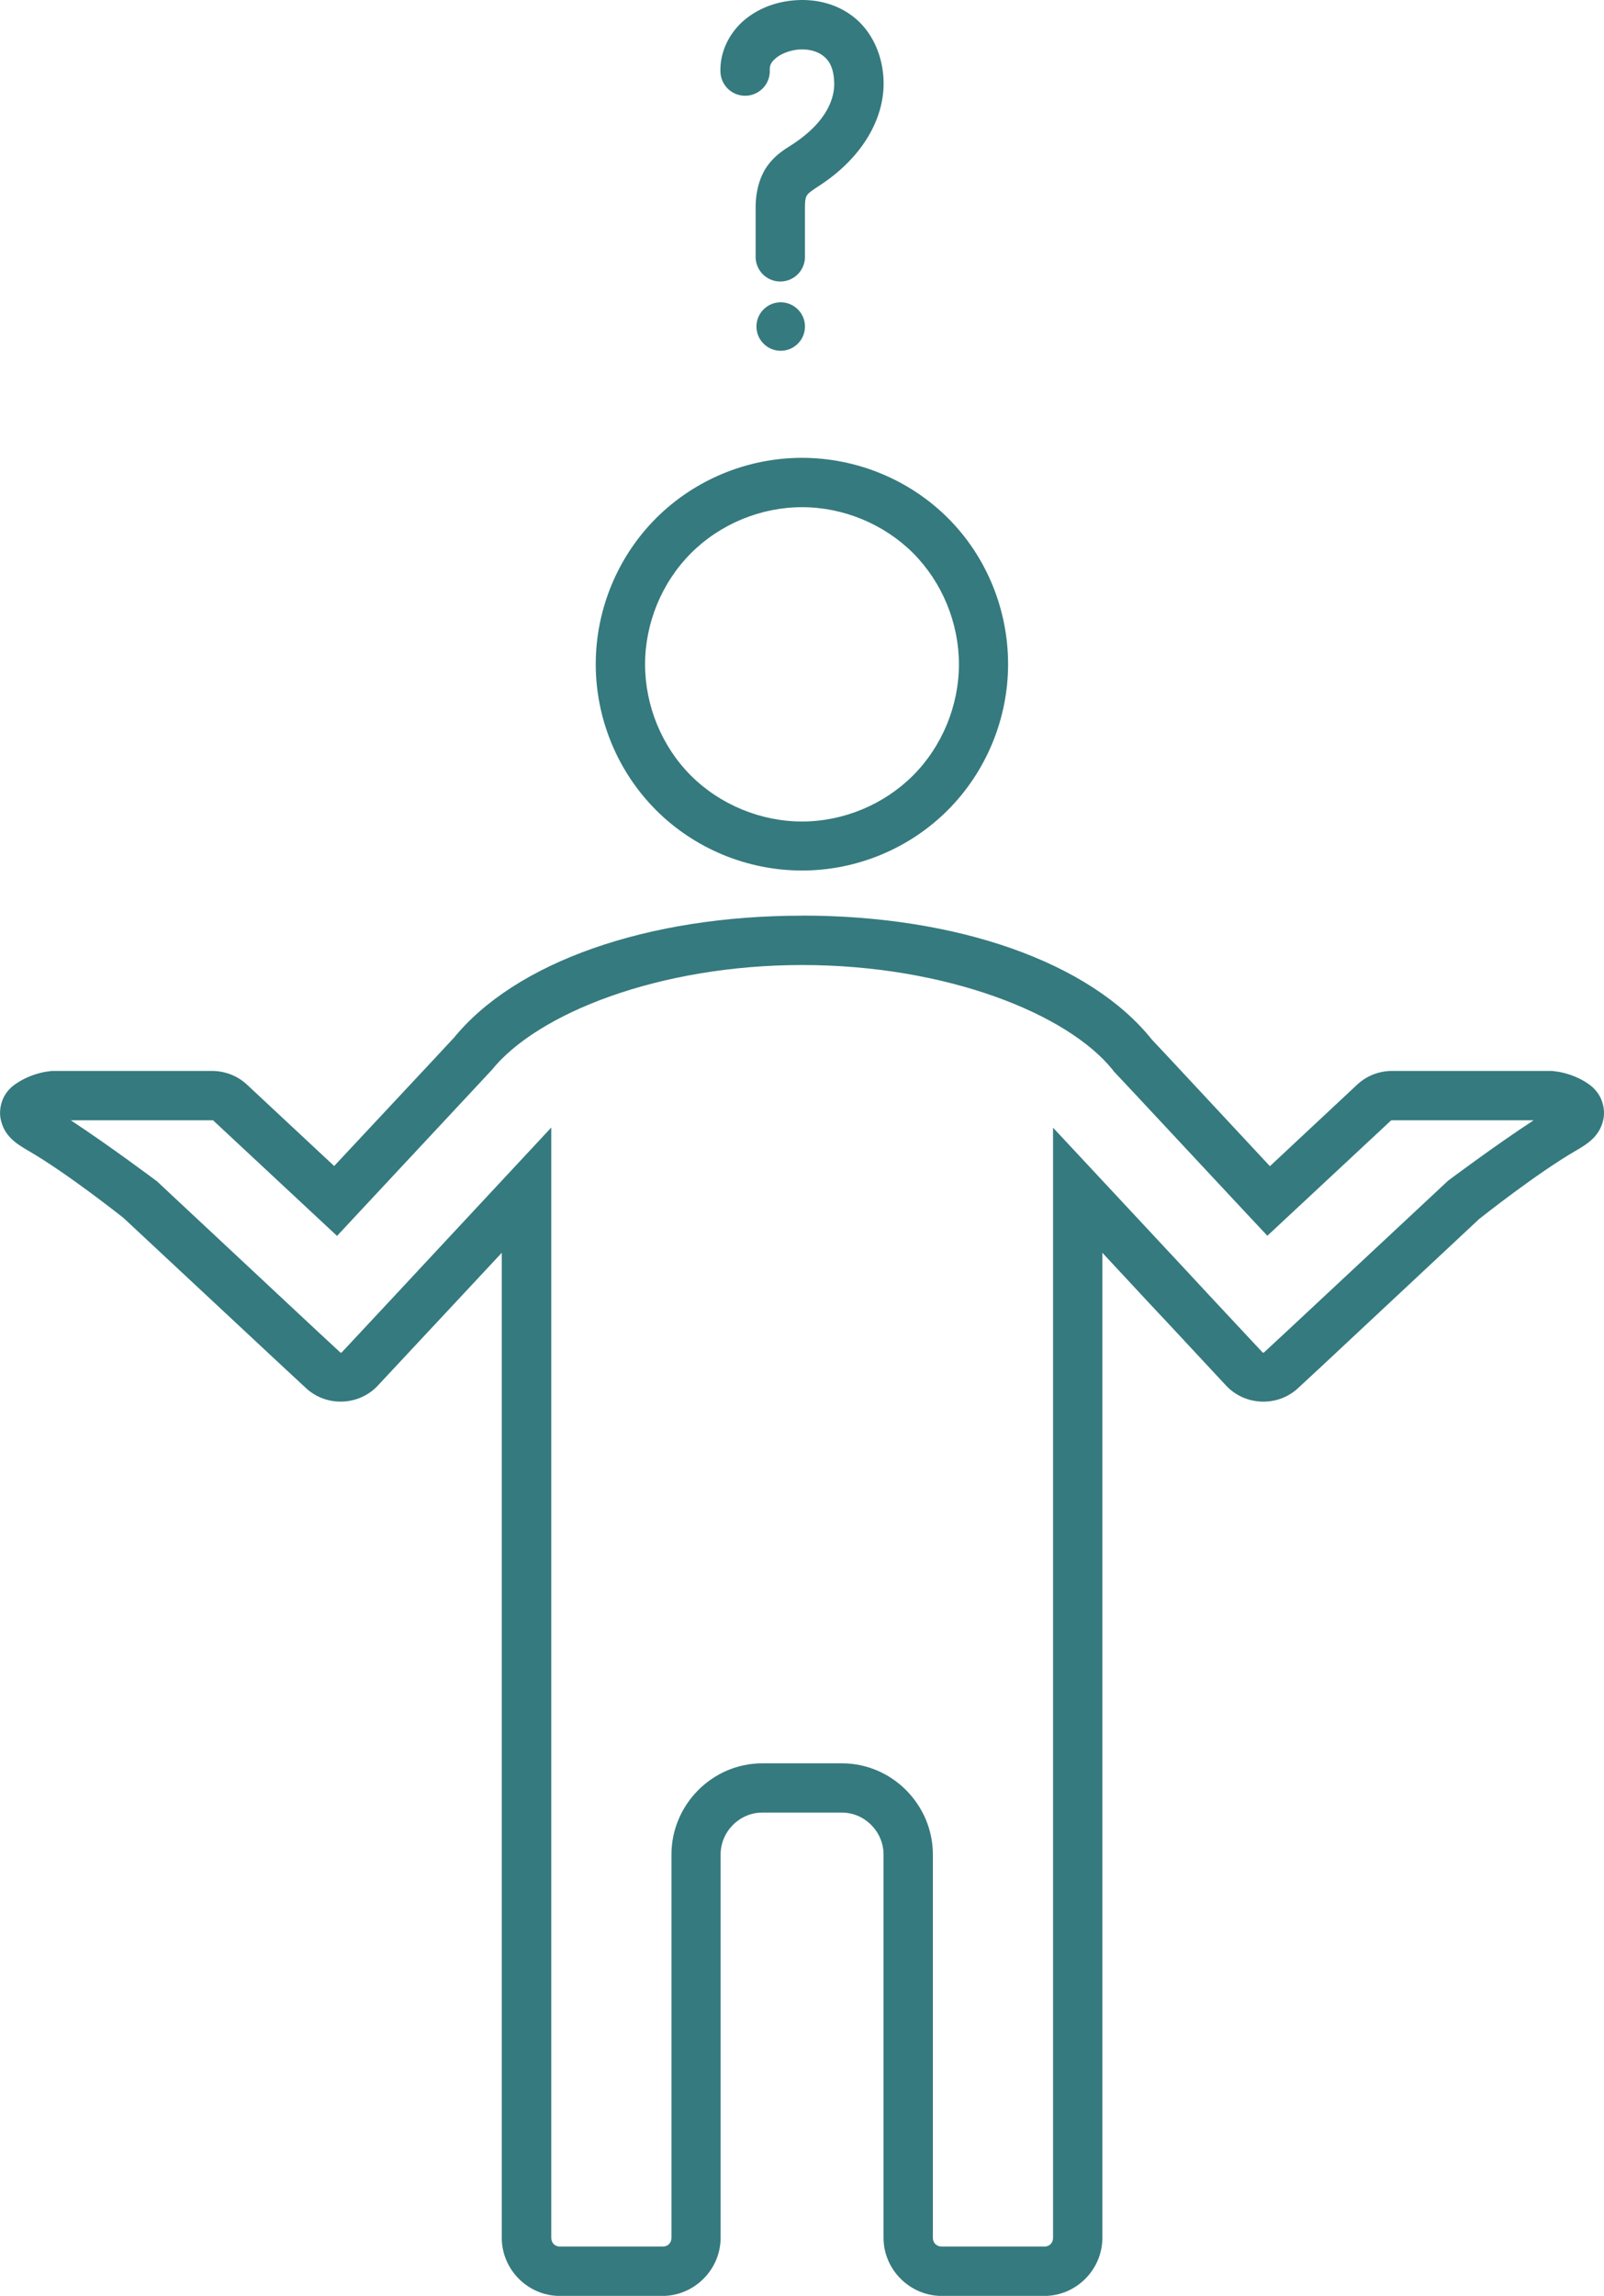 <?xml version="1.0" encoding="UTF-8" standalone="no"?>
<!-- Created with Inkscape (http://www.inkscape.org/) -->

<svg
   width="19.512mm"
   height="27.916mm"
   viewBox="0 0 19.512 27.916"
   version="1.1"
   id="svg1"
   xml:space="preserve"
   inkscape:version="1.3.2 (091e20e, 2023-11-25, custom)"
   sodipodi:docname="notfound.svg"
   xmlns:inkscape="http://www.inkscape.org/namespaces/inkscape"
   xmlns:sodipodi="http://sodipodi.sourceforge.net/DTD/sodipodi-0.dtd"
   xmlns="http://www.w3.org/2000/svg"
   xmlns:svg="http://www.w3.org/2000/svg"><sodipodi:namedview
     id="namedview1"
     pagecolor="#ffffff"
     bordercolor="#000000"
     borderopacity="0.25"
     inkscape:showpageshadow="2"
     inkscape:pageopacity="0.0"
     inkscape:pagecheckerboard="0"
     inkscape:deskcolor="#d1d1d1"
     inkscape:document-units="mm"
     inkscape:zoom="2.768771"
     inkscape:cx="109.25425"
     inkscape:cy="99.50263"
     inkscape:window-width="1920"
     inkscape:window-height="991"
     inkscape:window-x="-9"
     inkscape:window-y="-9"
     inkscape:window-maximized="1"
     inkscape:current-layer="layer1" /><defs
     id="defs1" /><g
     inkscape:label="Camada 1"
     inkscape:groupmode="layer"
     id="layer1"
     transform="translate(-95.25,-134.673)"><path
       style="color:#000000;fill:#357a7e;-inkscape-stroke:none;fill-opacity:1"
       d="m 105.006,140.24 c -0.663,-8e-5 -1.306,0.265 -1.775,0.734 -0.47,0.47 -0.734,1.113 -0.734,1.775 4e-5,0.663 0.265,1.306 0.734,1.775 0.469,0.469 1.112,0.734 1.775,0.734 0.663,-5e-5 1.305,-0.265 1.773,-0.734 0.469,-0.469 0.734,-1.113 0.734,-1.775 8e-5,-0.661 -0.26,-1.305 -0.73,-1.775 -0.47,-0.47 -1.115,-0.734 -1.777,-0.734 z m 0,0.6 c 0.501,5e-5 0.997,0.204 1.352,0.559 0.354,0.355 0.557,0.85 0.557,1.352 -5e-5,0.501 -0.204,0.997 -0.559,1.352 -0.354,0.354 -0.848,0.559 -1.35,0.559 -0.501,6e-5 -0.998,-0.205 -1.352,-0.559 -0.354,-0.354 -0.557,-0.85 -0.557,-1.352 -7e-5,-0.501 0.204,-0.997 0.559,-1.352 0.354,-0.354 0.848,-0.559 1.35,-0.559 z m 0,4.967 c -1.874,5e-5 -3.494,0.56 -4.25,1.504 l 0.014,-0.018 -0.252,0.271 -1.203,1.287 -1.061,-0.99 c -0.121,-0.113 -0.281,-0.169 -0.436,-0.166 h -1.941 l -0.025,0.004 c 0,0 -0.187,0.012 -0.383,0.135 -0.049,0.031 -0.104,0.07 -0.152,0.143 -0.048,0.072 -0.08,0.188 -0.061,0.293 0.039,0.209 0.179,0.303 0.34,0.396 0.477,0.276 1.143,0.806 1.156,0.816 l 1.918,1.789 0.303,0.281 c 0.247,0.23 0.643,0.216 0.873,-0.031 l 0.664,-0.711 0.27,-0.289 0.574,-0.615 v 5.018 2.582 4.377 c -1.9e-4,0.388 0.319,0.707 0.707,0.707 h 1.246 c 0.388,1.9e-4 0.709,-0.319 0.709,-0.707 v -4.66 c 0,-0.278 0.229,-0.51 0.506,-0.51 h 0.479 0.014 0.477 c 0.277,0 0.506,0.232 0.506,0.51 v 4.66 c -1.9e-4,0.388 0.321,0.707 0.709,0.707 h 1.246 c 0.388,2e-4 0.707,-0.319 0.707,-0.707 v -4.676 -2.283 -5.018 l 0.572,0.615 0.271,0.289 0.662,0.711 c 0.231,0.247 0.628,0.262 0.875,0.031 l 0.303,-0.281 1.906,-1.781 0.004,-0.002 c 0.004,-0.003 0.684,-0.544 1.164,-0.822 0.161,-0.093 0.301,-0.187 0.34,-0.396 0.019,-0.105 -0.014,-0.221 -0.062,-0.293 -0.048,-0.072 -0.102,-0.112 -0.15,-0.143 -0.196,-0.123 -0.385,-0.135 -0.385,-0.135 l -0.023,-0.004 h -1.943 c -0.154,-0.003 -0.312,0.052 -0.434,0.166 l -1.062,0.992 -1.201,-1.289 -0.236,-0.252 c -0.756,-0.945 -2.377,-1.506 -4.252,-1.506 z m 0,0.6 c 1.748,-6e-5 3.231,0.589 3.783,1.279 l 0.006,0.01 0.26,0.277 1.354,1.451 0.258,0.275 1.5,-1.398 c 0.005,-0.004 0.008,-0.006 0.014,-0.006 h 0.004 1.721 c -0.48,0.314 -1.033,0.729 -1.033,0.729 l -0.008,0.006 -1.932,1.803 -0.303,0.281 c -0.01,0.009 -0.016,0.01 -0.025,0 l -0.664,-0.711 -0.27,-0.291 -1.611,-1.727 v 6.539 2.283 4.676 c 3e-5,0.063 -0.044,0.107 -0.107,0.107 h -1.246 c -0.063,3e-5 -0.109,-0.044 -0.109,-0.107 v -4.66 c 0,-0.607 -0.498,-1.109 -1.105,-1.109 h -0.477 -0.014 -0.479 c -0.608,0 -1.105,0.502 -1.105,1.109 v 4.66 c 3e-5,0.063 -0.044,0.107 -0.107,0.107 h -1.248 c -0.063,3e-5 -0.107,-0.044 -0.107,-0.107 v -4.377 -2.582 -6.541 l -1.611,1.729 -0.271,0.291 -0.664,0.711 c -0.009,0.01 -0.015,0.01 -0.025,0 l -0.303,-0.281 -1.93,-1.803 -0.01,-0.006 c 0,0 -0.552,-0.414 -1.031,-0.729 h 1.721 0.004 c 0.006,-1.2e-4 0.007,0.001 0.012,0.006 l 1.502,1.4 0.258,-0.277 1.354,-1.451 0.26,-0.279 0.008,-0.008 c 0.553,-0.69 2.034,-1.279 3.781,-1.279 z"
       id="path12" /><path
       id="path4"
       style="color:#000000;fill:#357a7e;stroke-linecap:round;-inkscape-stroke:none;fill-opacity:1"
       d="m 104.965,134.674 c -0.231,0.009 -0.456,0.081 -0.638,0.225 -0.182,0.143 -0.322,0.381 -0.313,0.649 a 0.3,0.3 0 0 0 0.313,0.289 0.3,0.3 0 0 0 0.287,-0.311 c -0.002,-0.063 0.019,-0.102 0.084,-0.154 0.066,-0.052 0.178,-0.093 0.289,-0.098 0.111,-0.004 0.212,0.026 0.279,0.08 0.067,0.054 0.121,0.131 0.131,0.306 0.012,0.208 -0.091,0.498 -0.512,0.772 -0.079,0.051 -0.193,0.116 -0.291,0.246 -0.098,0.13 -0.152,0.313 -0.152,0.518 v 0.599 a 0.3,0.3 0 0 0 0.299,0.301 0.3,0.3 0 0 0 0.301,-0.301 v -0.599 c 0,-0.115 0.016,-0.137 0.031,-0.157 0.015,-0.02 0.055,-0.051 0.139,-0.105 0.555,-0.36 0.811,-0.857 0.785,-1.308 -0.018,-0.314 -0.155,-0.579 -0.356,-0.741 -0.201,-0.161 -0.445,-0.22 -0.676,-0.211 z m -0.218,3.675 a 0.295,0.295 0 0 0 -0.295,0.295 0.295,0.295 0 0 0 0.295,0.294 0.295,0.295 0 0 0 0.295,-0.294 0.295,0.295 0 0 0 -0.295,-0.295 z" /></g></svg>
